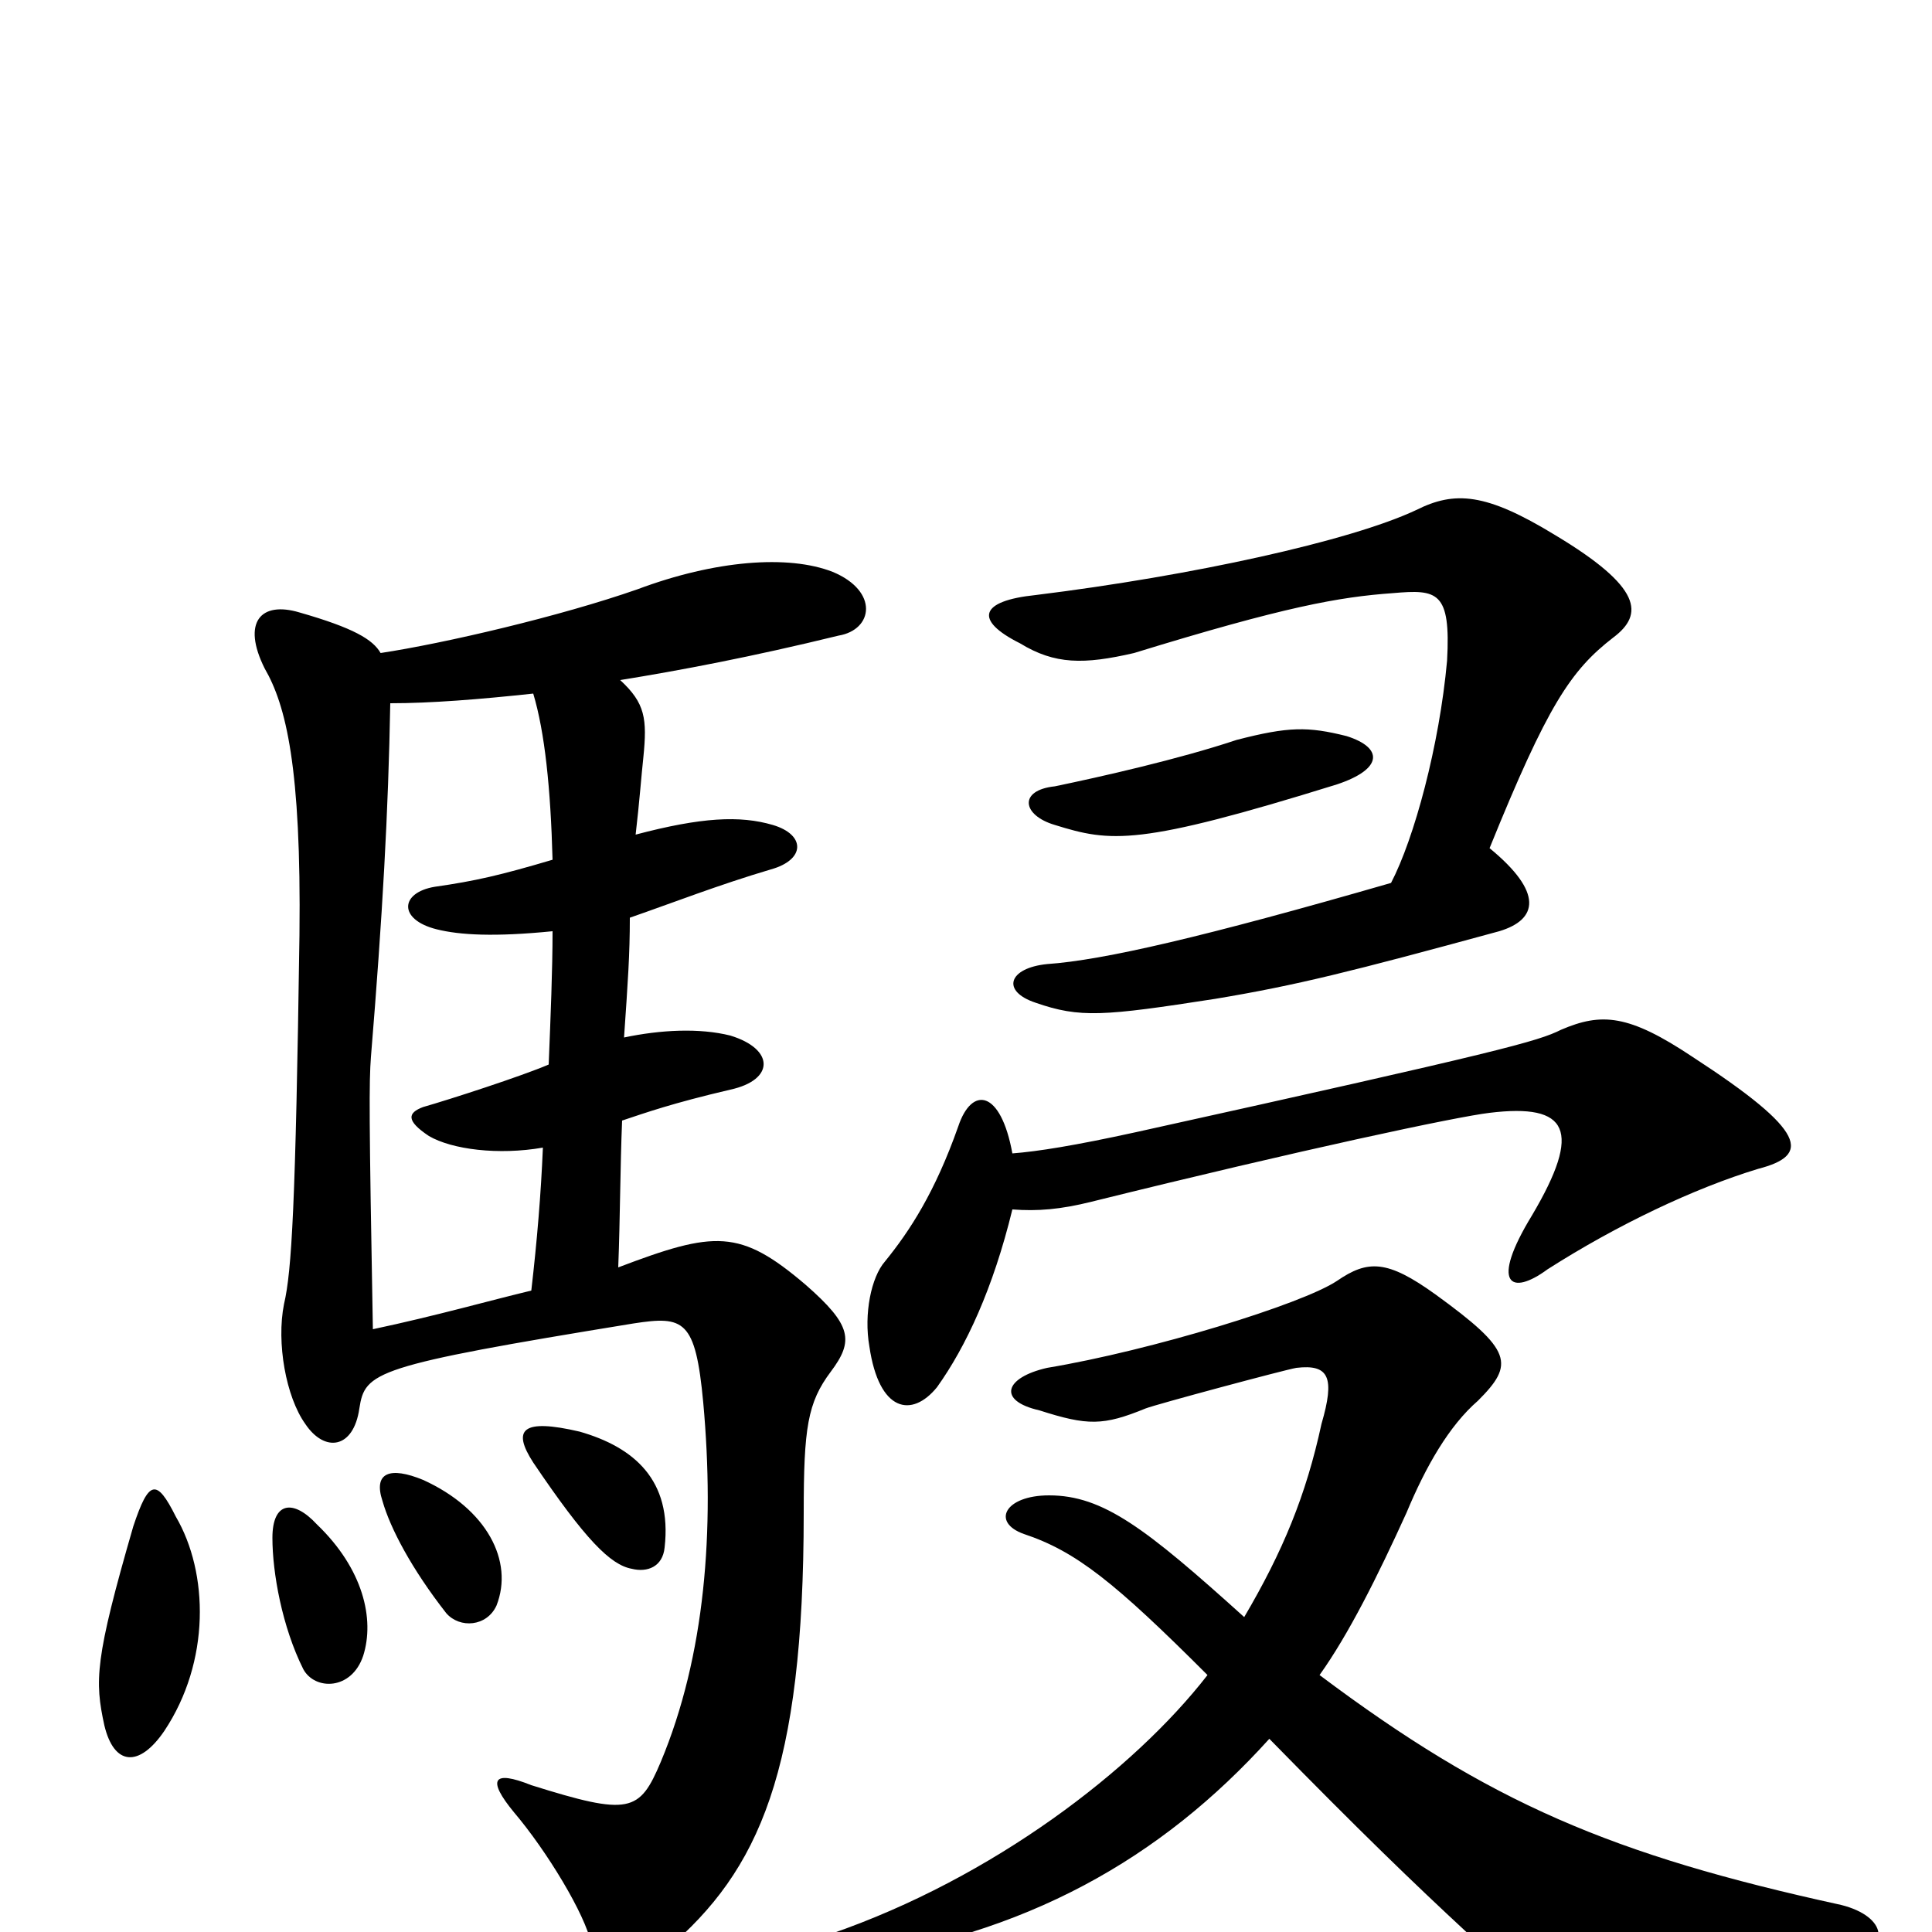 <svg xmlns="http://www.w3.org/2000/svg" viewBox="0 -1000 1000 1000">
	<path fill="#000000" d="M91 -215C81 -235 77 -234 69 -210C49 -141 49 -130 54 -107C59 -86 72 -85 85 -104C109 -140 108 -186 91 -215ZM188 -143C194 -162 188 -188 164 -211C152 -224 141 -223 141 -204C141 -186 146 -158 157 -136C163 -125 182 -125 188 -143ZM657 -100C704 -52 732 -25 759 0C787 27 798 31 822 30C857 29 906 23 957 13C979 9 977 -8 953 -14C834 -40 771 -67 683 -133C698 -154 713 -184 728 -217C738 -241 750 -262 765 -275C784 -294 783 -301 743 -330C718 -348 708 -348 692 -337C674 -325 596 -301 542 -292C520 -287 516 -275 538 -270C563 -262 571 -262 593 -271C598 -273 665 -291 671 -292C688 -294 691 -287 684 -263C676 -226 664 -197 644 -163C593 -209 571 -226 543 -226C520 -226 513 -212 530 -206C557 -197 577 -181 625 -133C587 -84 514 -28 430 1C411 7 412 18 435 15C531 2 601 -38 657 -100ZM257 -169C266 -192 252 -219 219 -234C202 -241 193 -238 198 -223C202 -209 213 -188 231 -165C238 -157 252 -158 257 -169ZM344 -199C348 -234 328 -251 300 -259C270 -266 265 -260 276 -243C303 -203 316 -190 327 -188C335 -186 343 -189 344 -199ZM524 -403C518 -436 503 -438 496 -417C484 -383 471 -363 458 -347C451 -339 447 -320 450 -303C455 -269 472 -266 485 -282C500 -303 514 -333 524 -374C537 -373 549 -374 565 -378C674 -405 754 -422 771 -424C812 -429 819 -415 793 -371C771 -335 782 -329 801 -343C837 -366 877 -385 910 -395C937 -402 936 -414 876 -453C843 -475 829 -476 808 -467C796 -461 778 -456 588 -414C556 -407 537 -404 524 -403ZM697 -619C677 -624 667 -624 640 -617C610 -607 570 -598 546 -593C527 -591 529 -578 546 -573C575 -564 589 -562 692 -594C716 -602 716 -613 697 -619ZM835 -670C851 -682 850 -696 805 -723C769 -745 753 -746 733 -736C699 -720 617 -702 536 -692C507 -689 504 -679 528 -667C546 -656 561 -656 587 -662C665 -686 693 -691 721 -693C744 -695 751 -694 749 -658C745 -614 732 -566 720 -543C623 -515 571 -503 542 -501C522 -499 518 -487 536 -481C559 -473 571 -474 629 -483C671 -490 699 -497 776 -518C796 -524 799 -538 771 -561C801 -635 813 -653 835 -670ZM276 -641C282 -621 285 -592 286 -555C259 -547 246 -544 225 -541C207 -538 206 -524 226 -519C238 -516 256 -515 286 -518C286 -498 285 -474 284 -449C270 -443 233 -431 219 -427C211 -424 210 -420 222 -412C234 -405 258 -402 281 -406C280 -382 278 -358 275 -332C254 -327 226 -319 193 -312C191 -422 191 -440 192 -453C198 -526 201 -580 202 -636C223 -636 248 -638 276 -641ZM197 -662C193 -669 183 -675 155 -683C135 -689 125 -678 137 -654C148 -635 156 -603 155 -516C153 -376 151 -342 147 -325C143 -305 148 -277 158 -263C168 -248 183 -250 186 -271C189 -290 193 -293 328 -315C354 -319 360 -317 364 -274C370 -208 365 -143 342 -88C331 -62 326 -60 275 -76C255 -84 252 -79 266 -62C283 -42 303 -9 306 6C310 24 327 26 345 9C393 -32 416 -83 416 -217C416 -261 418 -274 430 -290C442 -306 441 -314 417 -335C383 -364 370 -363 320 -344C321 -370 321 -396 322 -420C334 -424 348 -429 378 -436C401 -441 401 -457 378 -464C362 -468 342 -467 323 -463C325 -492 326 -506 326 -525C349 -533 372 -542 399 -550C417 -555 417 -568 400 -573C383 -578 363 -577 329 -568C331 -585 332 -599 333 -608C335 -628 334 -636 321 -648C352 -653 389 -660 434 -671C452 -674 455 -694 431 -704C408 -713 370 -710 330 -695C290 -681 230 -667 197 -662Z"/>
</svg>
